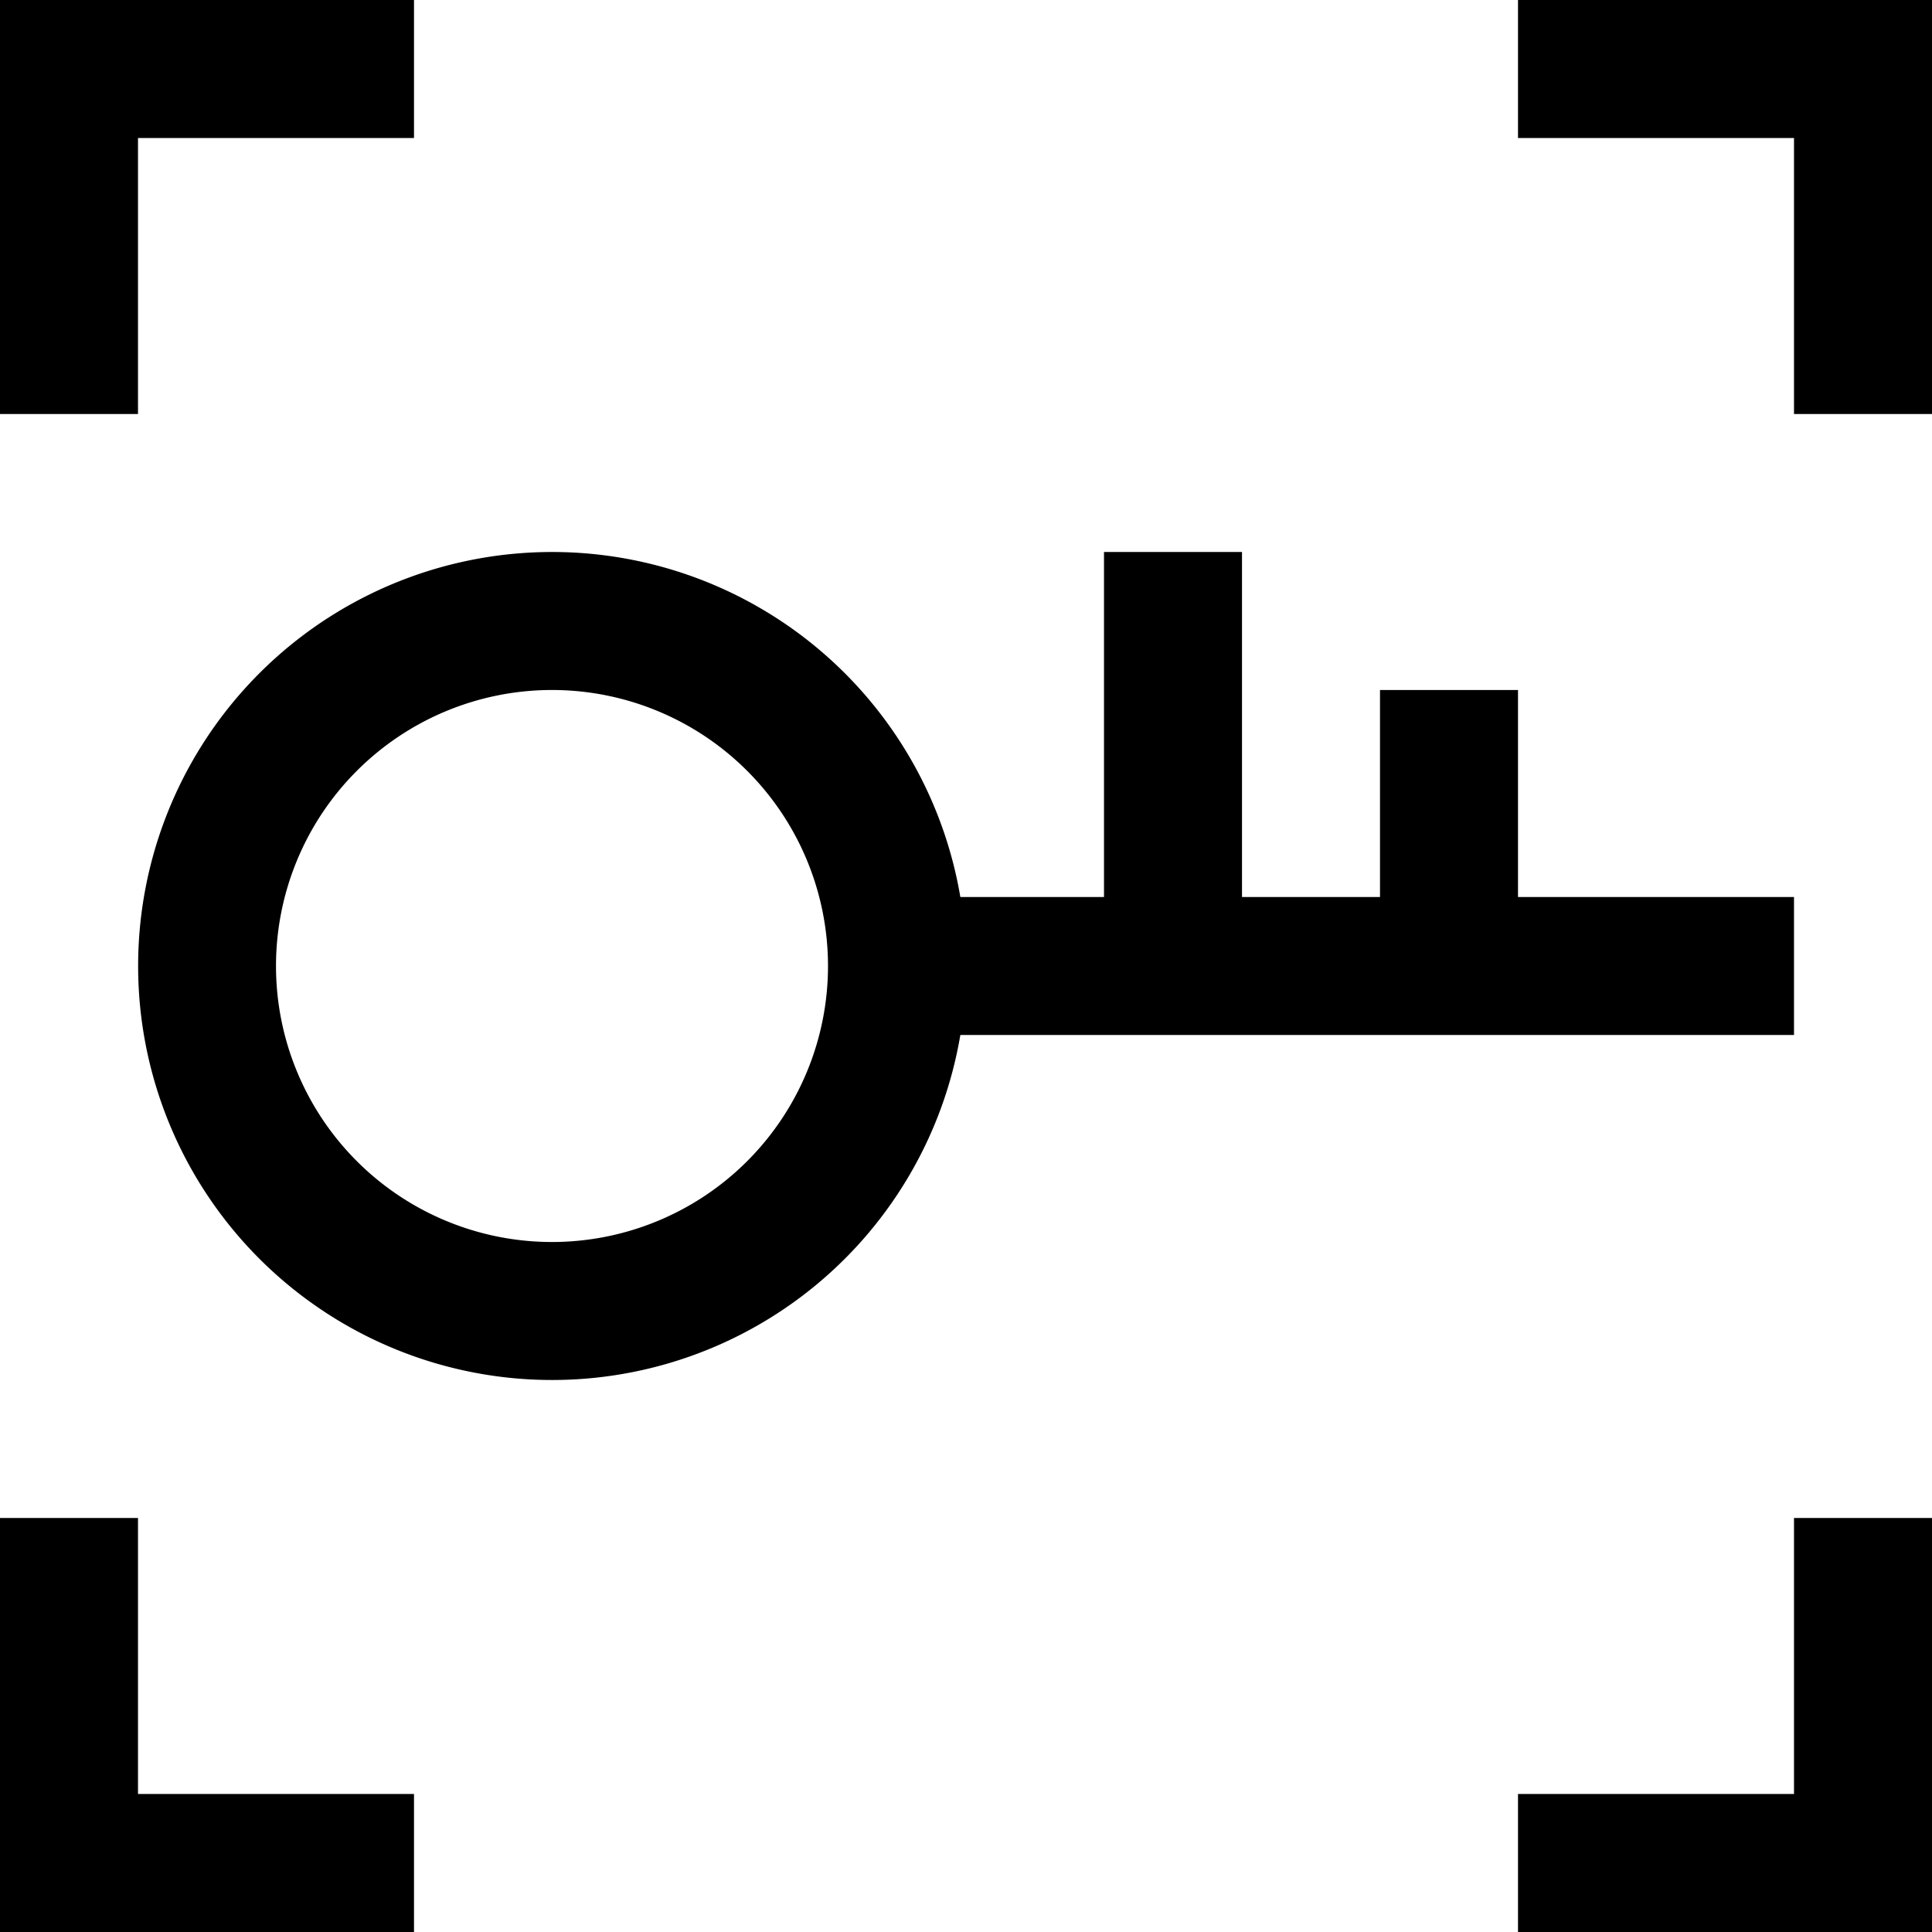 <svg xmlns="http://www.w3.org/2000/svg" viewBox="0 0 14 14"><path fill-rule="evenodd" d="M6.959 6.5H8V4h1v2.5h1V5h1v1.5h2v1H6.959a3 3 0 110-1zM1 0h2v1H1v2H0V0h1zm2 14H0v-3h1v2h2v1zm8-14h3v3h-1V1h-2V0zM4 9a2 2 0 100-4 2 2 0 000 4zm10 5h-3v-1h2v-2h1v3z"/></svg>